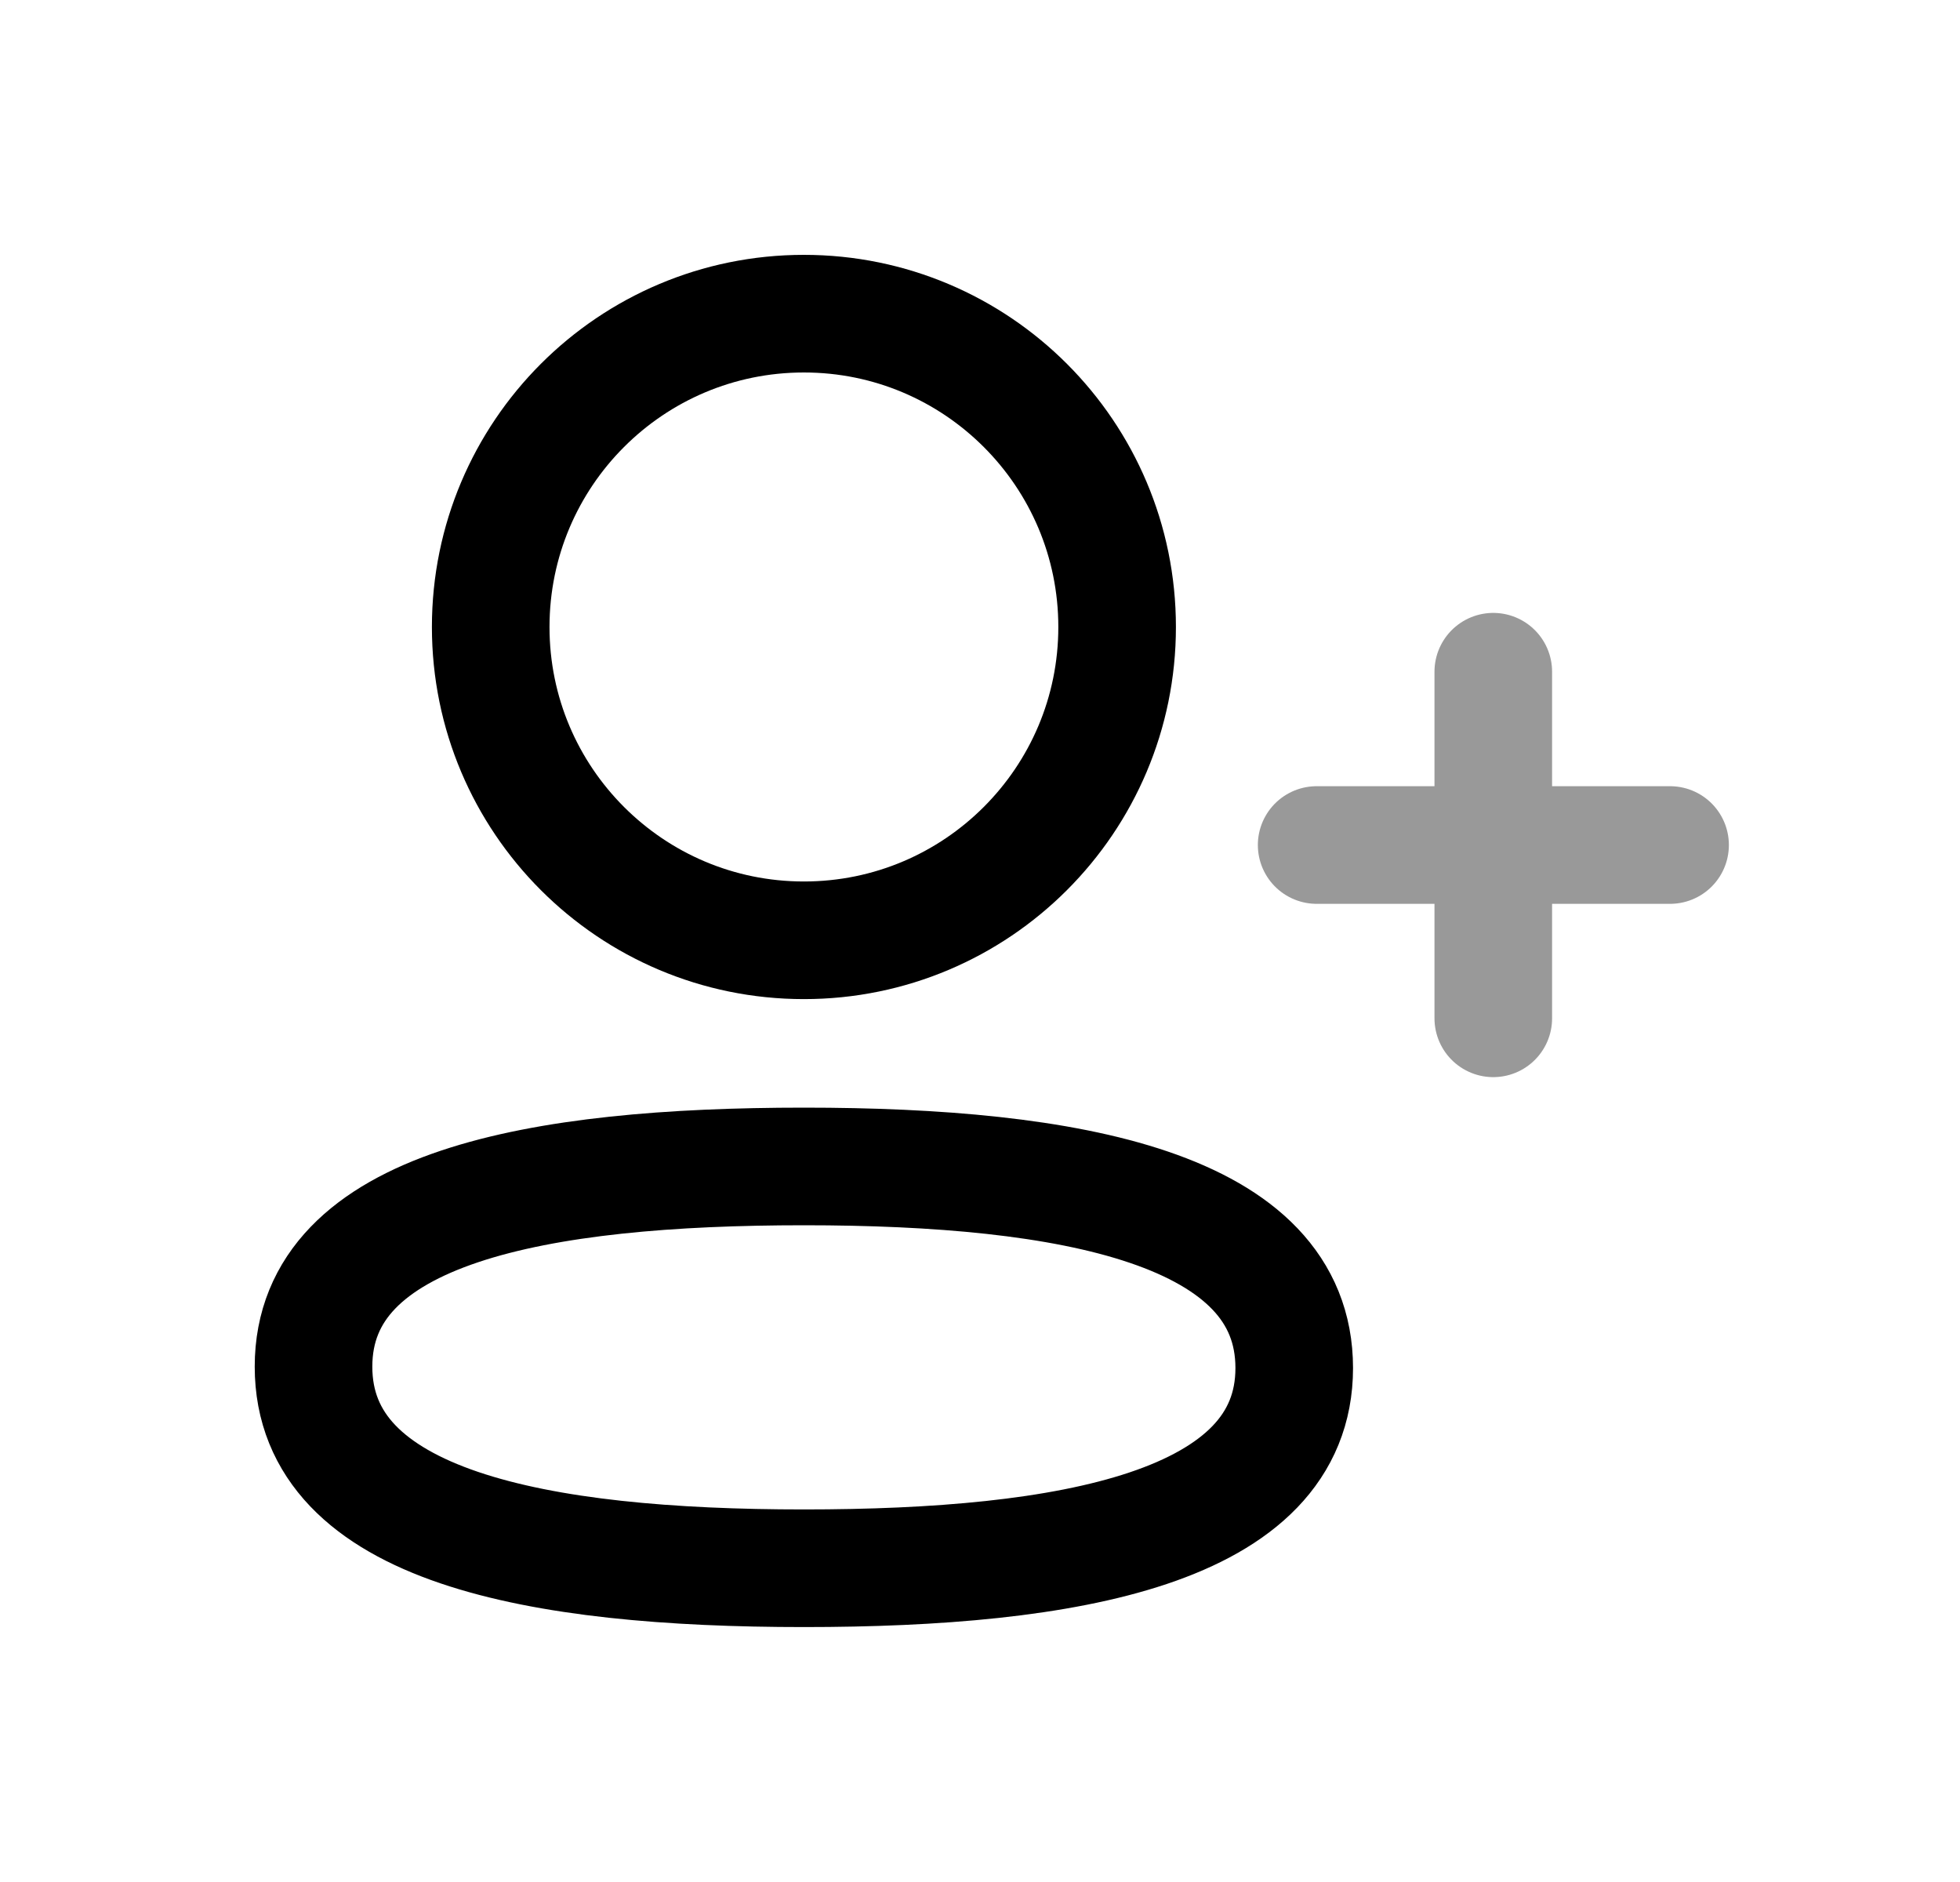 <svg width="25" height="24" viewBox="0 0 25 24" fill="none" xmlns="http://www.w3.org/2000/svg">
<path fill-rule="evenodd" clip-rule="evenodd" d="M14.249 7.996C14.249 10.202 12.46 11.991 10.254 11.991C8.047 11.991 6.259 10.202 6.259 7.996C6.259 5.789 8.047 4 10.254 4C12.46 4 14.249 5.789 14.249 7.996Z" stroke="black" stroke-width="1.5" stroke-linecap="round" stroke-linejoin="round"/>
<path fill-rule="evenodd" clip-rule="evenodd" d="M10.254 14.875C6.878 14.875 3.999 15.385 3.999 17.428C3.999 19.471 6.862 19.999 10.254 19.999C13.627 19.999 16.508 19.487 16.508 17.446C16.508 15.403 13.646 14.875 10.254 14.875Z" stroke="black" stroke-width="1.5" stroke-linecap="round" stroke-linejoin="round"/>
<path opacity="0.4" d="M19.047 8.566V12.986M21.302 10.776H16.794" stroke="black" stroke-width="1.5" stroke-linecap="round" stroke-linejoin="round"/>
</svg>